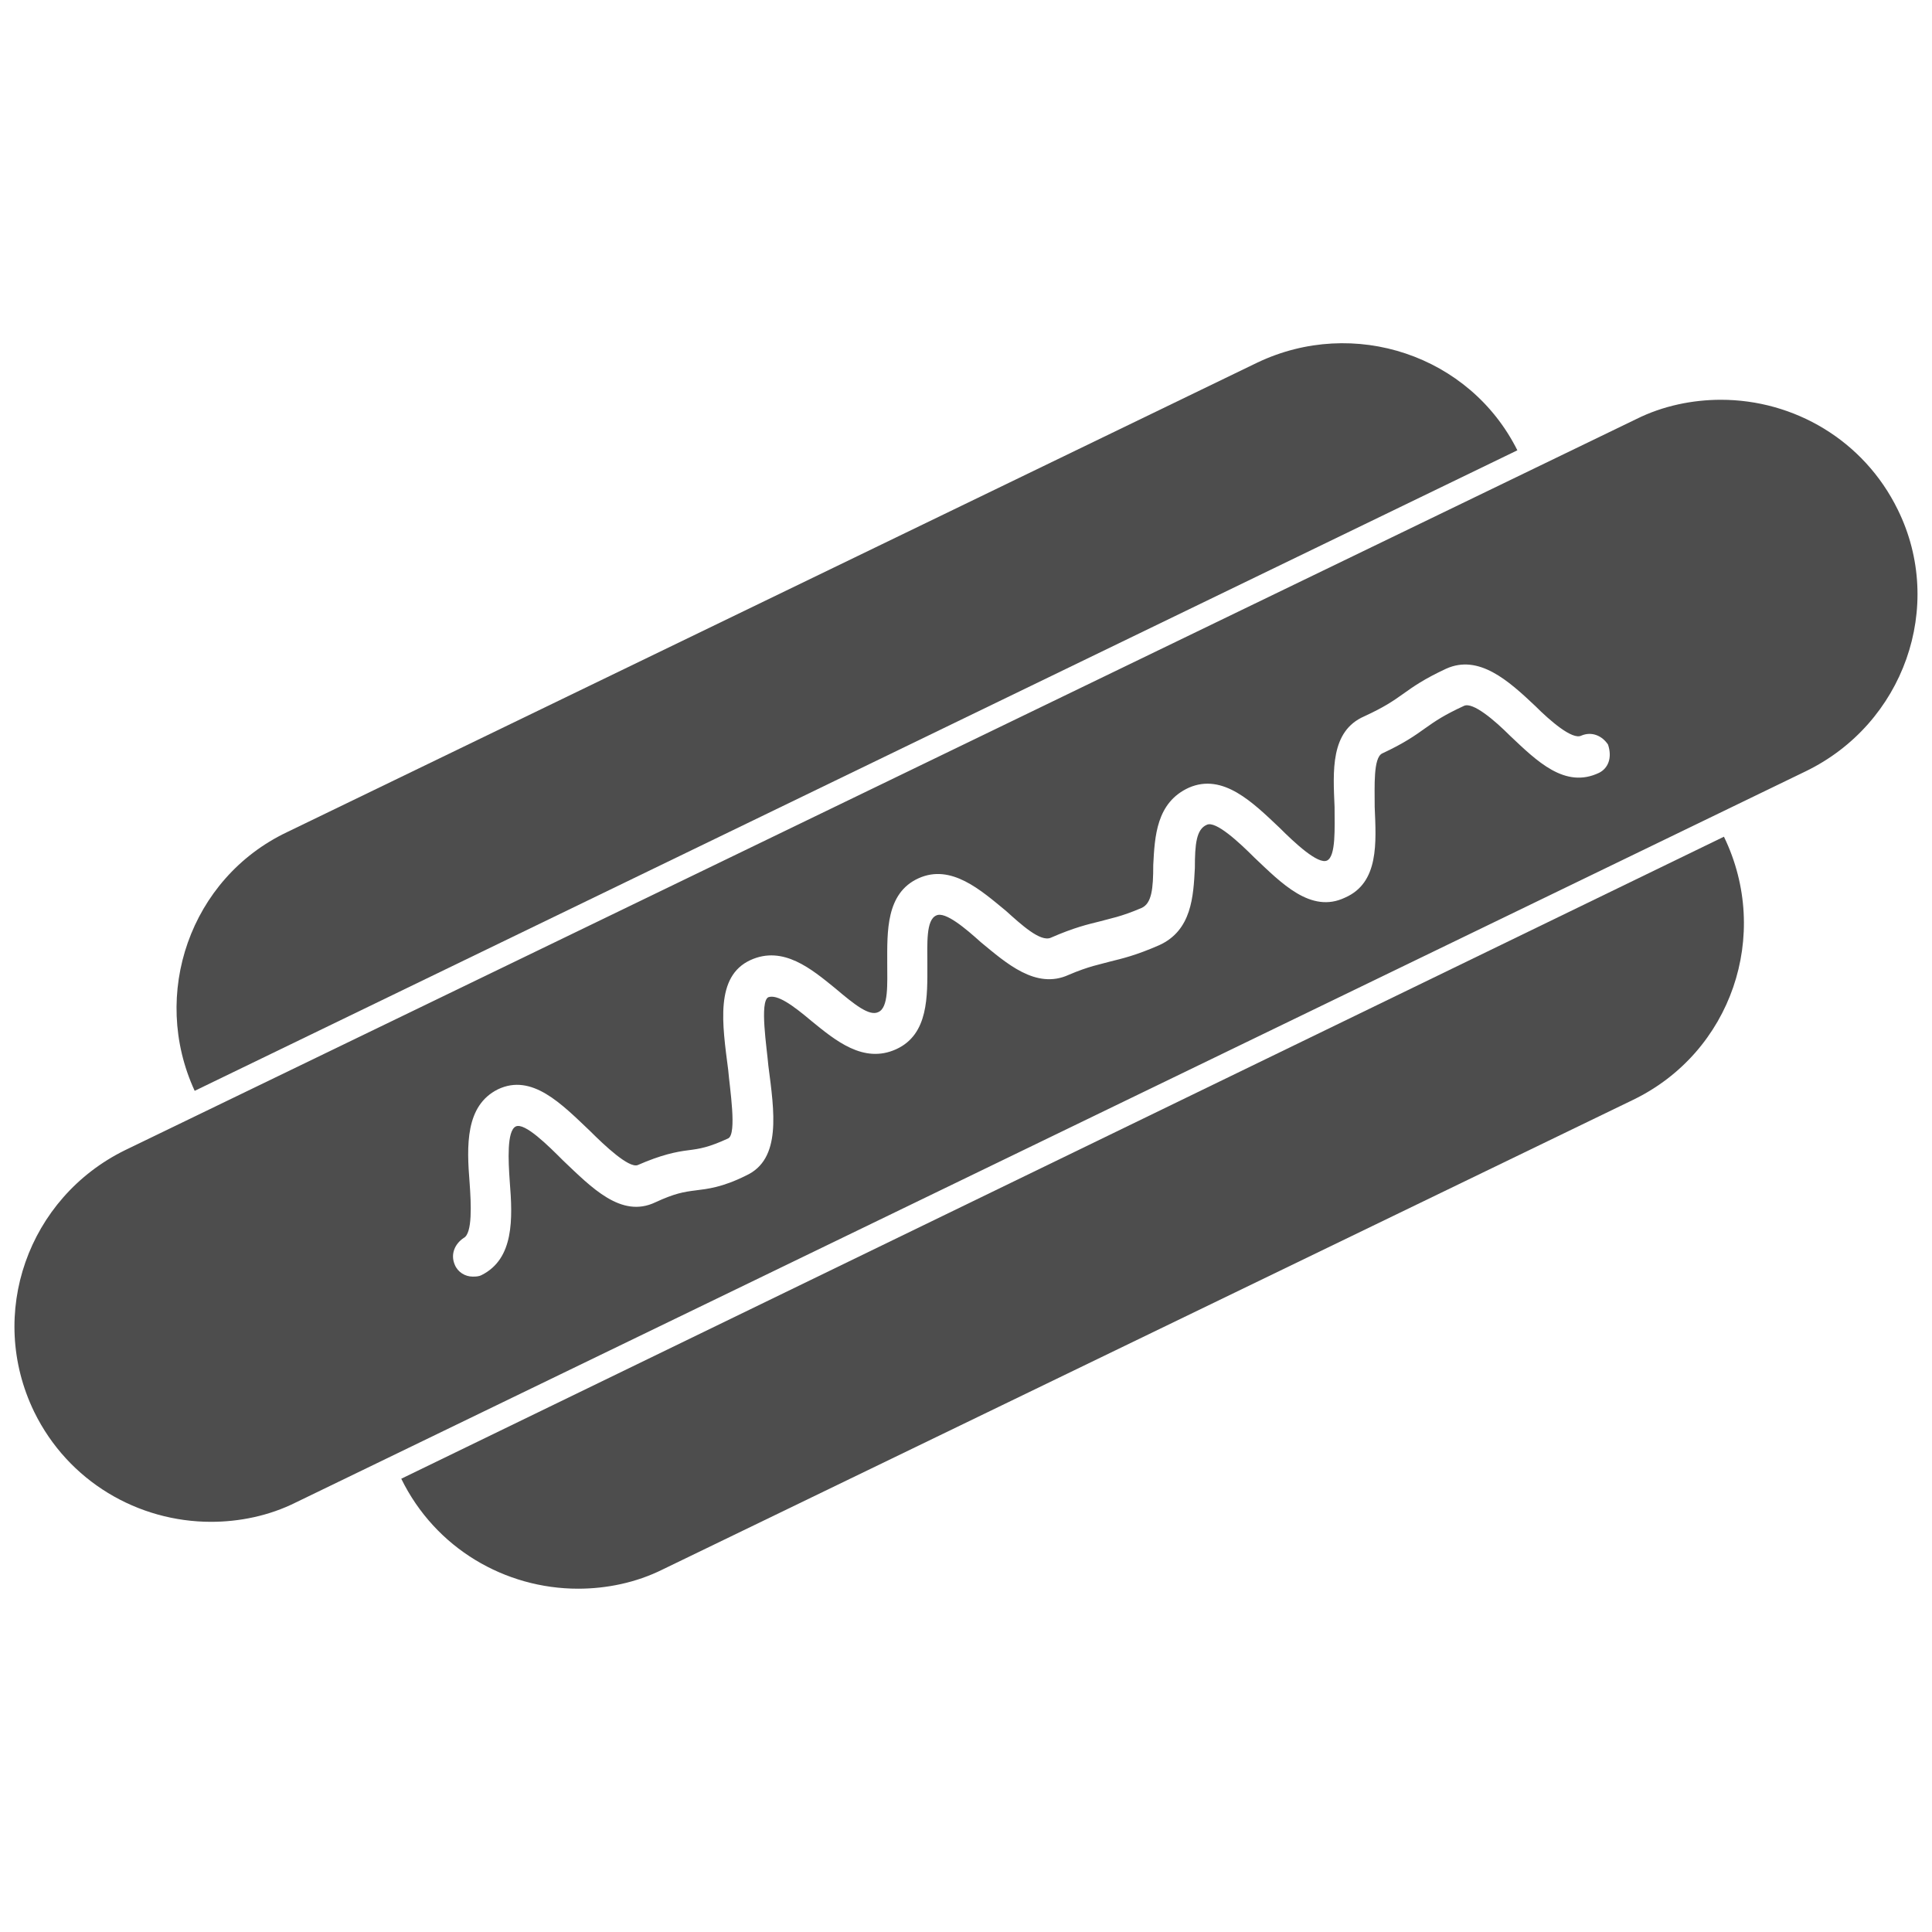 <?xml version="1.0" encoding="utf-8"?>
<!-- Generator: Adobe Illustrator 19.2.1, SVG Export Plug-In . SVG Version: 6.00 Build 0)  -->
<svg version="1.1" id="Layer_1" xmlns="http://www.w3.org/2000/svg" xmlns:xlink="http://www.w3.org/1999/xlink" x="0px" y="0px"
	 viewBox="0 0 130 130" style="enable-background:new 0 0 130 130;" xml:space="preserve">
<style type="text/css">
	.st0{fill:none;}
	.st1{fill:#4D4D4D;}
</style>
<rect class="st0" width="130" height="130"/>
<g>
	<g>
		<path class="st1" d="M116,56.3L27,99.5c0,0,0,0,0,0c2.3,4.7,7,7.4,11.9,7.4c1.9,0,3.9-0.4,5.7-1.3L109.9,74
			C116.5,70.8,119.2,62.9,116,56.3C116,56.4,116,56.4,116,56.3z"/>
	</g>
	<g>
		<path class="st1" d="M102.1,30.3c-3.2-6.4-11-9-17.5-5.9L19.3,56c-6.5,3.1-9.2,10.9-6.2,17.4L102.1,30.3z"/>
	</g>
	<g>
		<path class="st1" d="M127.7,34.3c-2.3-4.7-7-7.4-11.9-7.4c-1.9,0-3.9,0.4-5.7,1.3L8.4,77.4C1.9,80.6-0.9,88.4,2.3,95
			c2.3,4.7,7,7.4,11.9,7.4c1.9,0,3.9-0.4,5.7-1.3l101.6-49.2C128.1,48.7,130.9,40.8,127.7,34.3z M107.6,52c-2.3,1.1-4.2-0.8-6-2.5
			c-1-1-2.5-2.3-3.1-2c-1.3,0.6-1.9,1-2.6,1.5c-0.7,0.5-1.4,1-2.9,1.7c-0.6,0.3-0.5,2.2-0.5,3.6c0.1,2.4,0.3,5.1-2,6.1
			c-2.3,1.1-4.3-1-6.1-2.7c-1-1-2.6-2.5-3.2-2.2c-0.7,0.3-0.8,1.3-0.8,2.9c-0.1,1.9-0.2,4.2-2.4,5.2c-1.6,0.7-2.5,0.9-3.3,1.1
			c-0.7,0.2-1.4,0.3-2.8,0.9c-2.2,1-4.2-0.8-5.9-2.2c-1-0.9-2.4-2.1-3-1.8c-0.7,0.3-0.6,1.9-0.6,3.3c0,2.1,0.1,4.7-2.1,5.7
			c-2.2,1-4.1-0.6-5.7-1.9c-1.3-1.1-2.3-1.8-2.9-1.6c-0.6,0.3-0.1,3.4,0,4.6c0.4,3.1,0.9,6.3-1.5,7.4c-1.6,0.8-2.6,0.9-3.4,1
			c-0.8,0.1-1.4,0.2-2.7,0.8c-2.3,1.1-4.3-1-6.2-2.8c-1-1-2.6-2.6-3.2-2.3c-0.6,0.3-0.5,2.3-0.4,3.7c0.2,2.5,0.3,5.2-1.9,6.3
			c-0.2,0.1-0.4,0.1-0.6,0.1c-0.5,0-1-0.3-1.2-0.8c-0.3-0.7,0-1.4,0.6-1.8c0.6-0.3,0.5-2.3,0.4-3.7c-0.2-2.5-0.3-5.2,1.9-6.3
			c2.3-1.1,4.3,1,6.2,2.8c1,1,2.6,2.5,3.2,2.3c1.6-0.7,2.6-0.9,3.4-1c0.8-0.1,1.4-0.2,2.7-0.8c0.6-0.3,0.1-3.4,0-4.6
			c-0.4-3.1-0.9-6.3,1.5-7.4c2.2-1,4.1,0.6,5.7,1.9c1.3,1.1,2.3,1.9,2.9,1.6c0.7-0.3,0.6-1.9,0.6-3.3c0-2.1-0.1-4.7,2.1-5.7
			c2.2-1,4.2,0.8,5.9,2.2c1,0.9,2.3,2.1,3,1.8c1.6-0.7,2.5-0.9,3.3-1.1c0.7-0.2,1.4-0.3,2.8-0.9c0.7-0.3,0.8-1.3,0.8-2.9
			c0.1-1.9,0.2-4.2,2.4-5.2c2.3-1,4.3,1,6.1,2.7c1,1,2.6,2.5,3.2,2.2c0.6-0.3,0.5-2.2,0.5-3.6c-0.1-2.4-0.3-5.1,2-6.1
			c1.3-0.6,1.9-1,2.6-1.5c0.7-0.5,1.4-1,2.9-1.7c2.2-1,4.2,0.8,6,2.5c1,1,2.5,2.3,3.1,2c0.7-0.3,1.4,0,1.8,0.6
			C108.5,51,108.2,51.7,107.6,52z"/>
	</g>
</g>
</svg>

